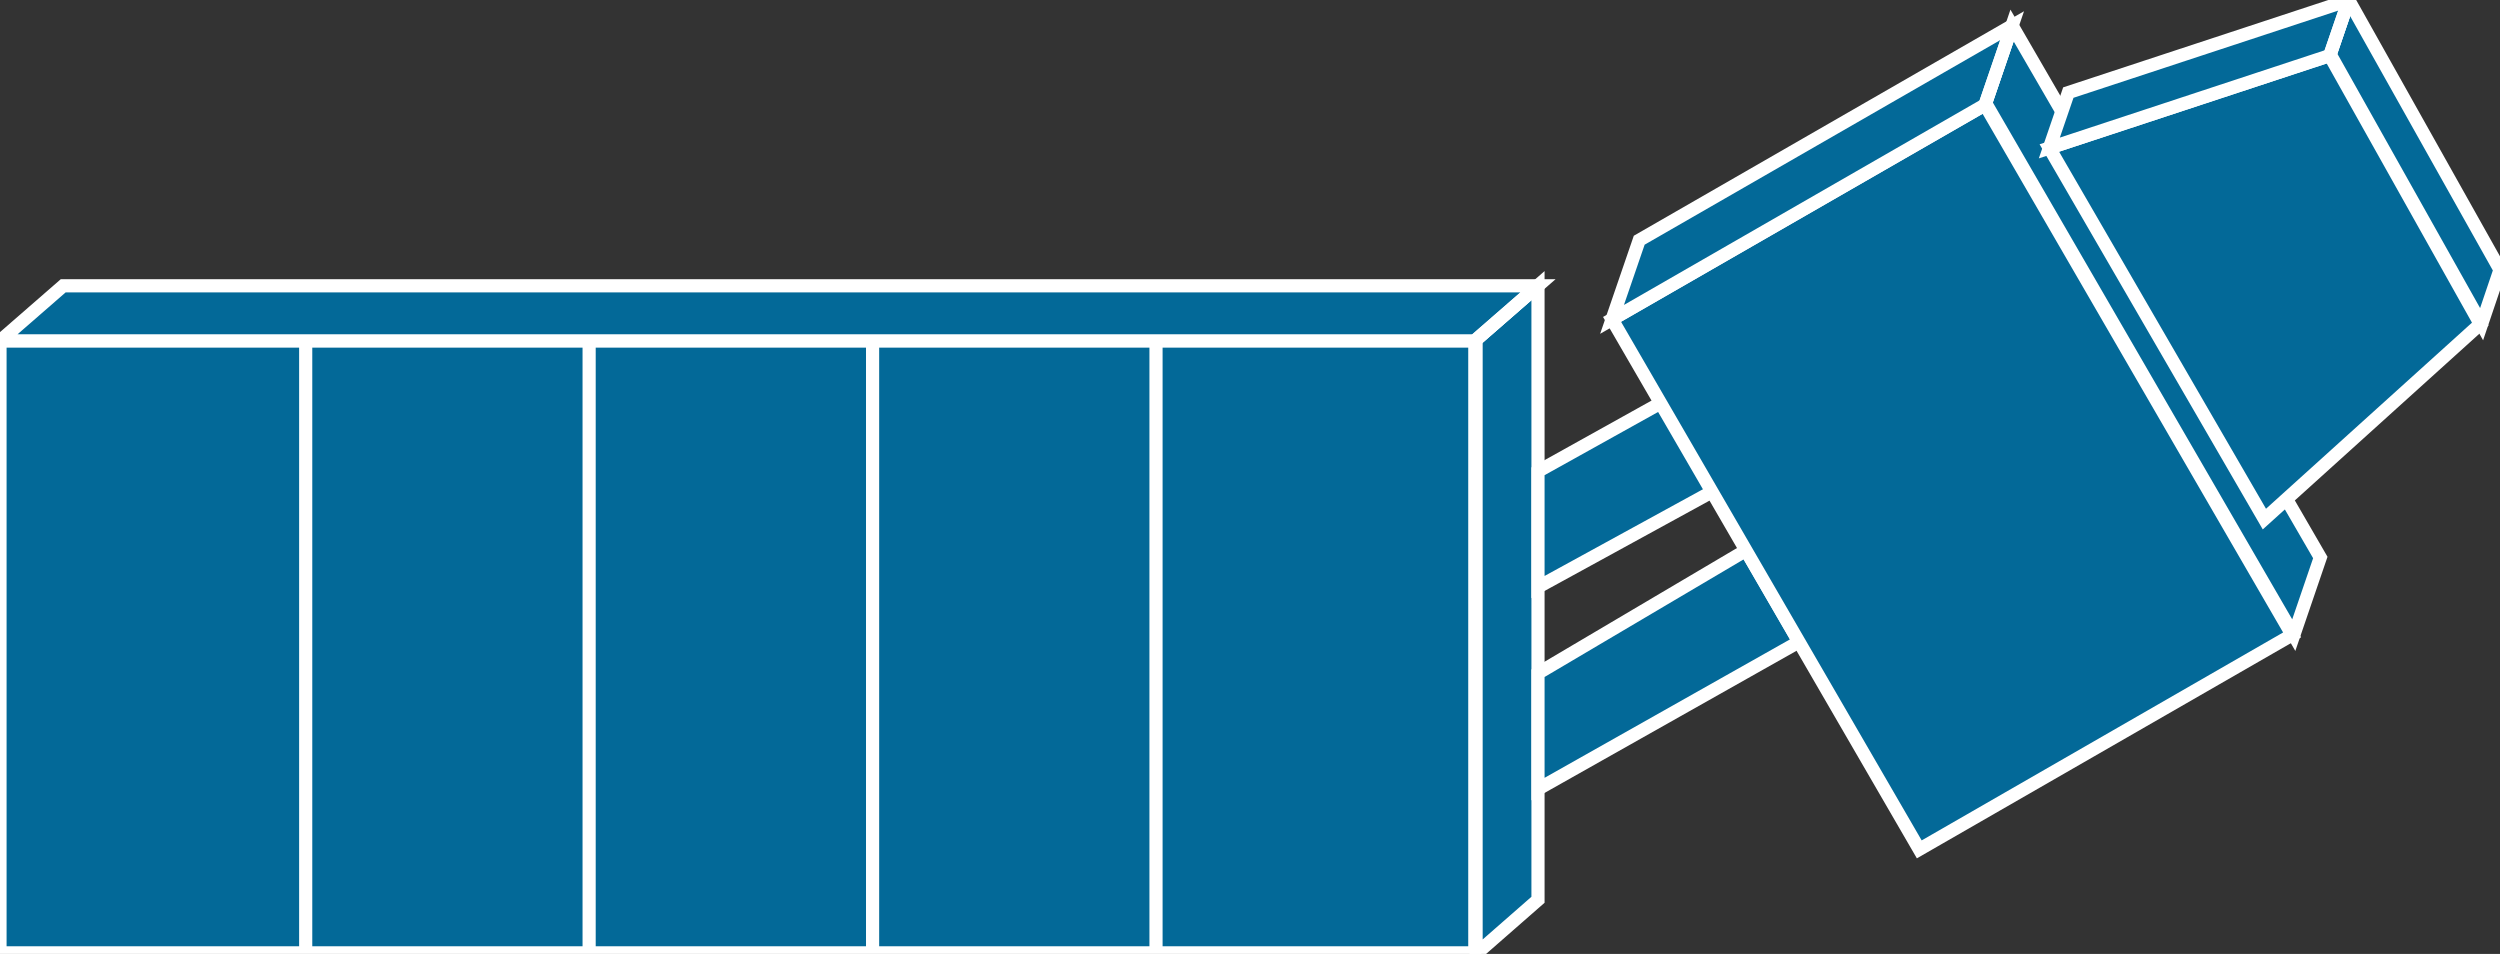 <?xml version="1.0" encoding="utf-8"?>
<!-- Generator: Adobe Illustrator 16.0.0, SVG Export Plug-In . SVG Version: 6.00 Build 0)  -->
<!DOCTYPE svg PUBLIC "-//W3C//DTD SVG 1.1//EN" "http://www.w3.org/Graphics/SVG/1.1/DTD/svg11.dtd">
<svg version="1.1"
	 id="svg2" xmlns:dc="http://purl.org/dc/elements/1.1/" xmlns:cc="http://creativecommons.org/ns#" xmlns:rdf="http://www.w3.org/1999/02/22-rdf-syntax-ns#" xmlns:svg="http://www.w3.org/2000/svg"
	 xmlns="http://www.w3.org/2000/svg" xmlns:xlink="http://www.w3.org/1999/xlink" x="0px" y="0px" width="76px" height="29px"
	 viewBox="0 0 76 29" enable-background="new 0 0 76 29" xml:space="preserve">
<rect x="0" y="0" width="76" height="29" fill="#333333" stroke="none"/>
<g id="g12" transform="scale(0.1,0.1)">
	<path id="path22" fill="#036998" d="M467.551,273.533V86.814l-18.818,16.455v186.728L467.551,273.533"/>
	<path id="path24" fill="none" stroke="#FFFFFF" stroke-width="4" d="M467.551,273.533V86.814l-18.818,16.455v186.728
		L467.551,273.533z"/>
	<path id="path26" fill="#036998" d="M0.002,289.665h448.34V103.611H0.002V289.665z"/>
	<path id="path28" fill="none" stroke="#FFFFFF" stroke-width="4" d="M0.002,289.665h448.34V103.611H0.002V289.665z"/>
	<path id="path30" fill="#036998" d="M467.551,86.882H19.216L0.002,103.611h448.34L467.551,86.882"/>
	<path id="path32" fill="none" stroke="#FFFFFF" stroke-width="4" d="M467.551,86.882H19.216L0.002,103.611h448.34
		L467.551,86.882z"/>
	<path id="path34" fill="#036998" d="M467.551,86.882l-19.209,16.729"/>
	<path id="path36" fill="none" stroke="#FFFFFF" stroke-width="4" d="M467.551,86.882l-19.209,16.729"/>
	<path id="path38" fill="#036998" d="M92.932,289.665V103.611"/>
	<path id="path40" fill="none" stroke="#FFFFFF" stroke-width="4" d="M92.932,289.665V103.611"/>
	<path id="path42" fill="#036998" d="M179.094,289.665V103.611"/>
	<path id="path44" fill="none" stroke="#FFFFFF" stroke-width="4" d="M179.094,289.665V103.611"/>
	<path id="path46" fill="#036998" d="M265.266,289.665V103.611"/>
	<path id="path48" fill="none" stroke="#FFFFFF" stroke-width="4" d="M265.266,289.665V103.611"/>
	<path id="path50" fill="#036998" d="M351.428,289.665V103.611"/>
	<path id="path52" fill="none" stroke="#FFFFFF" stroke-width="4" d="M351.428,289.665V103.611"/>
	<path id="path54" fill="#036998" d="M504.827,122.527l17.598,25.889l-54.873,30.049v-35.186L504.827,122.527"/>
	<path id="path56" fill="none" stroke="#FFFFFF" stroke-width="4" d="M504.827,122.527l17.598,25.889l-54.873,30.049v-35.186
		L504.827,122.527z"/>
	<path id="path58" fill="#036998" d="M530.784,167.302l16.104,27.822l-79.336,44.756v-35.215L530.784,167.302"/>
	<path id="path60" fill="none" stroke="#FFFFFF" stroke-width="4" d="M530.784,167.302l16.104,27.822l-79.336,44.756v-35.215
		L530.784,167.302z"/>
	<path id="path62" fill="#036998" d="M705.374,169.48L611.653,7.742l-8.018,23.623l93.672,161.719L705.374,169.48"/>
	<path id="path64" fill="none" stroke="#FFFFFF" stroke-width="4" d="M705.374,169.48L611.653,7.742l-8.018,23.623
		l93.672,161.719L705.374,169.48z"/>
	<path id="path66" fill="#036998" d="M696.799,193.005L603.44,31.873L490.061,97.087l93.398,161.123L696.799,193.005"/>
	<path id="path68" fill="none" stroke="#FFFFFF" stroke-width="4" d="M696.799,193.005L603.44,31.873L490.061,97.087
		l93.398,161.123L696.799,193.005z"/>
	<path id="path70" fill="#036998" d="M611.682,7.81L498.323,73.025l-8.262,24.063L603.44,31.873L611.682,7.81"/>
	<path id="path72" fill="none" stroke="#FFFFFF" stroke-width="4" d="M611.682,7.81L498.323,73.025l-8.262,24.063
		L603.44,31.873L611.682,7.81z"/>
	<path id="path74" fill="#036998" d="M611.682,7.81l-8.242,24.063"/>
	<path id="path76" fill="none" stroke="#FFFFFF" stroke-width="4" d="M611.682,7.81l-8.242,24.063"/>
	<path id="path78" fill="#036998" d="M760.002,82.009L713.987-0.002l-5.615,16.533l46.035,82.021L760.002,82.009"/>
	<path id="path80" fill="none" stroke="#FFFFFF" stroke-width="4" d="M760.002,82.009L713.987-0.002l-5.615,16.533
		l46.035,82.021L760.002,82.009z"/>
	<path id="path82" fill="#036998" d="M754.006,98.503l-45.762-81.621L623,44.988L688.372,157.8L754.006,98.503"/>
	<path id="path84" fill="none" stroke="#FFFFFF" stroke-width="4" d="M754.006,98.503l-45.762-81.621L623,44.988L688.372,157.8
		L754.006,98.503z"/>
	<path id="path86" fill="#036998" d="M714.006,0.066l-85.234,28.076L623,44.988l85.244-28.105L714.006,0.066"/>
	<path id="path88" fill="none" stroke="#FFFFFF" stroke-width="4" d="M714.006,0.066l-85.234,28.076L623,44.988l85.244-28.105
		L714.006,0.066z"/>
	<path id="path90" fill="#036998" d="M714.006,0.066l-5.762,16.816"/>
	<path id="path92" fill="none" stroke="#FFFFFF" stroke-width="4" d="M714.006,0.066l-5.762,16.816"/>
</g>
</svg>
